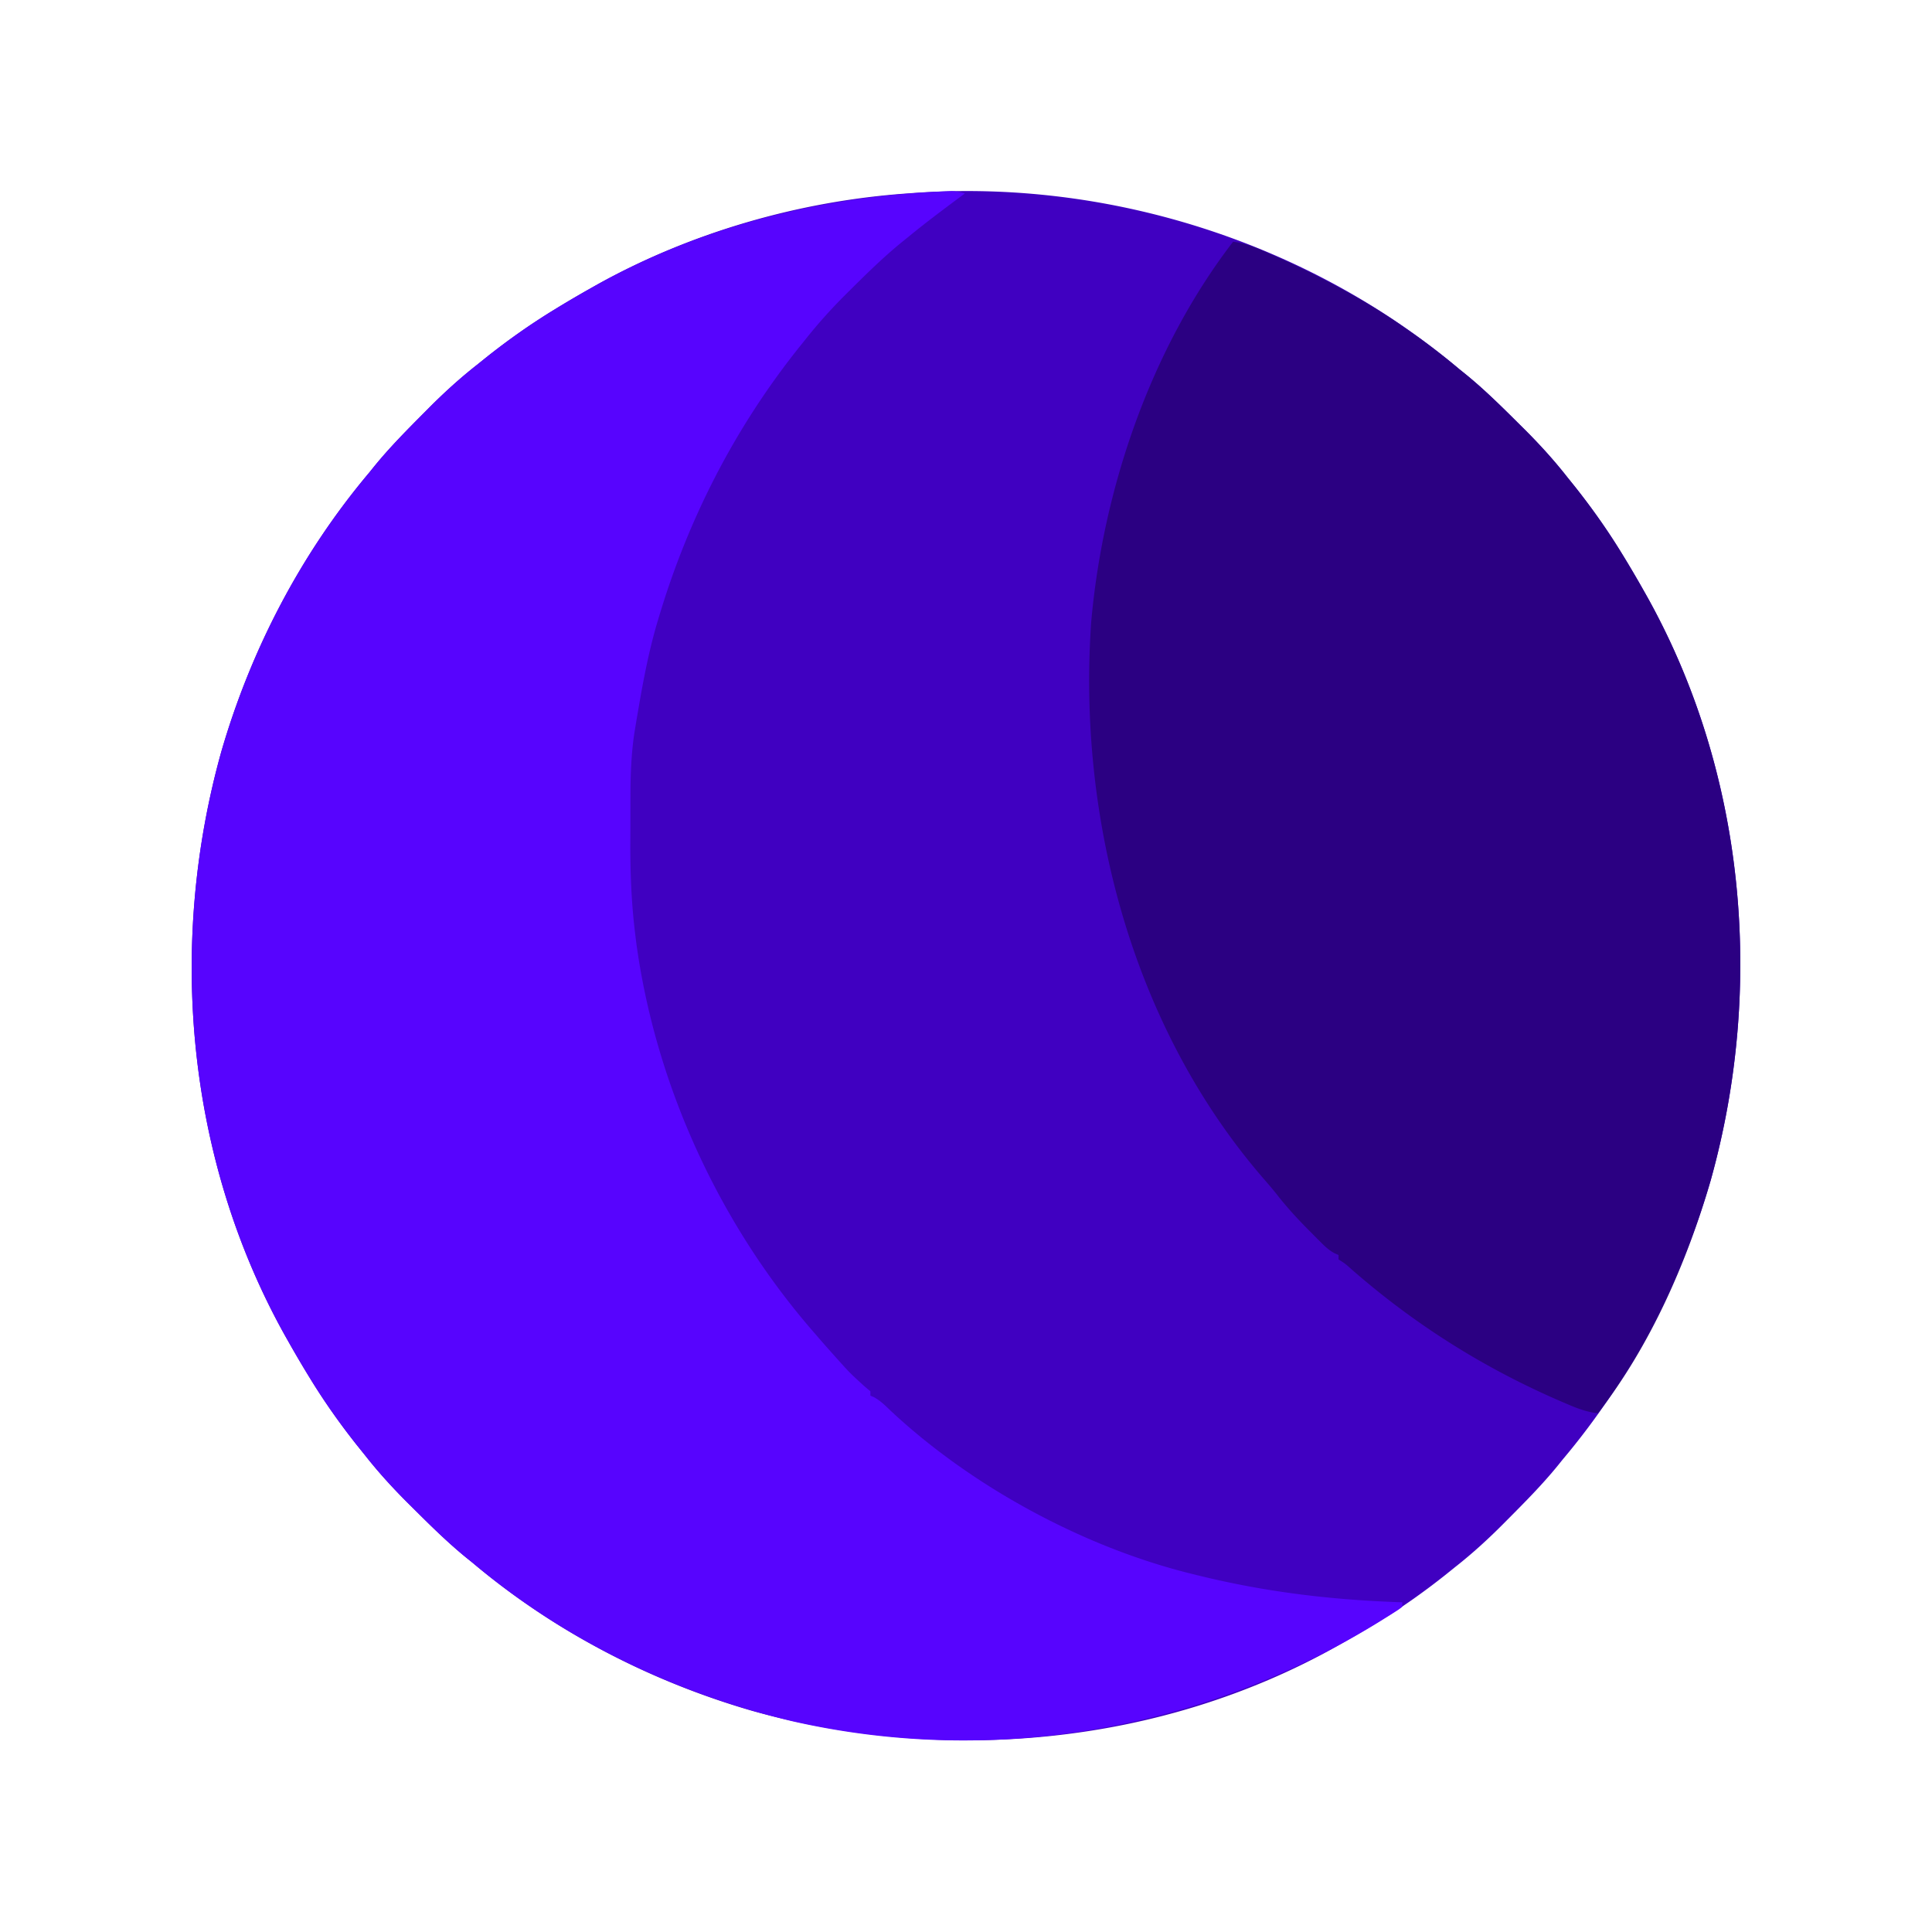<svg  viewBox='0 0 879 879' xmlns='http://www.w3.org/2000/svg' ><path d='m664 168 2.879 2.316c8.647 7.056 16.533 14.88 24.433 22.746l1.696 1.68C700.144 201.827 706.783 209.08 713 217l3.555 4.414C724.344 231.24 731.46 241.302 738 252l1.28 2.088A517 517 0 0 1 748 269l1.23 2.176c44.928 80.362 53.695 177.846 29.058 265.926C764.855 583.389 742.1 627.103 711 664l-2.316 2.879c-7.056 8.647-14.88 16.533-22.746 24.433l-1.68 1.696C677.173 700.144 669.92 706.783 662 713l-4.414 3.555C647.76 724.344 637.698 731.46 627 738l-2.088 1.28A516 516 0 0 1 610 748l-2.176 1.23c-80.362 44.928-177.846 53.695-265.926 29.058C295.611 764.855 251.897 742.1 215 711l-2.879-2.316c-8.647-7.056-16.533-14.88-24.434-22.746l-1.695-1.68C178.856 677.173 172.217 669.92 166 662l-3.555-4.414C154.656 647.76 147.54 637.698 141 627l-1.28-2.088A516 516 0 0 1 131 610l-1.23-2.176c-44.928-80.362-53.695-177.846-29.058-265.926C114.145 295.611 136.9 251.897 168 215l2.316-2.879c7.056-8.647 14.88-16.533 22.746-24.434l1.68-1.695C201.827 178.856 209.08 172.217 217 166l4.414-3.555C231.24 154.656 241.302 147.54 252 141l2.088-1.28A517 517 0 0 1 269 131l2.176-1.23C314.221 105.706 363.835 91.413 413 88l2.468-.187C504.477 81.323 595.712 110.439 664 168' fill='#4000C1' /><path d='m439 88-3.148 2.344C428.13 96.104 420.432 101.869 413 108l-2.875 2.313c-8.267 6.775-15.869 14.216-23.437 21.75l-1.551 1.534c-6.85 6.795-13.16 13.813-19.137 21.403l-2.934 3.645C334.282 194.893 313.33 235.7 300 280l-.818 2.703c-3.753 12.658-6.256 25.49-8.495 38.485l-.391 2.264a1104 1104 0 0 0-1.097 6.528l-.63 3.81c-1.375 9.454-1.727 18.915-1.737 28.456l-.01 3.43q-.007 3.573-.007 7.147c-.002 3.574-.02 7.148-.04 10.722-.034 13.937.514 27.62 2.225 41.455l.41 3.376C298.142 493.754 327.588 557.529 371 607l1.848 2.148A452 452 0 0 0 378 615l2.625 2.941c5.972 6.653 5.972 6.653 12.563 12.684L396 633v2l1.676.7c2.96 1.656 5.067 3.757 7.512 6.112C442.105 676.353 492.948 703.89 542 716l3.336.827C576.292 724.421 606.133 727.95 638 729v2c-1.363 1.122-1.363 1.122-3.312 2.363l-2.223 1.419-2.465 1.53-2.56 1.6C547.65 787.06 451.564 804.01 360 783c-53.065-12.748-103.173-36.744-145-72l-2.879-2.316c-8.647-7.056-16.533-14.88-24.434-22.746l-1.695-1.68C178.856 677.173 172.217 669.92 166 662l-3.555-4.414C154.656 647.76 147.54 637.698 141 627l-1.28-2.088A516 516 0 0 1 131 610l-1.23-2.176c-44.928-80.362-53.695-177.846-29.058-265.926C114.145 295.611 136.9 251.897 168 215l2.316-2.879c7.056-8.647 14.88-16.533 22.746-24.434l1.68-1.695C201.827 178.856 209.08 172.217 217 166l4.414-3.555C231.24 154.656 241.302 147.54 252 141l2.088-1.28A517 517 0 0 1 269 131l2.176-1.23C318.148 103.51 371.471 90.03 425 87.313l2.845-.147 2.655-.114 2.344-.104c2.198.054 4.052.437 6.156 1.053' fill='#5704FE' /><path d='M561 110c5.774.596 10.616 2.756 15.875 5.063l2.826 1.229c8.251 3.623 16.333 7.497 24.299 11.708l2.387 1.258C617.693 135.253 628.526 141.65 639 149l1.82 1.262A311 311 0 0 1 664 168l2.879 2.316c8.647 7.056 16.533 14.88 24.433 22.746l1.696 1.68C700.144 201.827 706.783 209.08 713 217l3.555 4.414C724.344 231.24 731.46 241.302 738 252l1.28 2.088A517 517 0 0 1 748 269l1.23 2.176c44.928 80.362 53.695 177.846 29.058 265.926C767.475 574.362 750.905 612.142 727 643c-5.352-.613-9.793-2.382-14.687-4.5l-2.516-1.079c-34.864-15.082-66.45-35.003-95.04-60.058-2.71-2.418-2.71-2.418-5.757-4.363v-2l-1.763-.78c-2.436-1.328-4.067-2.791-6.03-4.747l-2.146-2.134-2.249-2.277-2.318-2.334c-4.757-4.837-9.223-9.735-13.404-15.08-1.937-2.454-3.955-4.814-6.01-7.169-59.664-68.734-84.848-163.865-78.62-253.428C501.83 222.344 523.59 158.626 561 110' fill='#2B0082' /></svg>